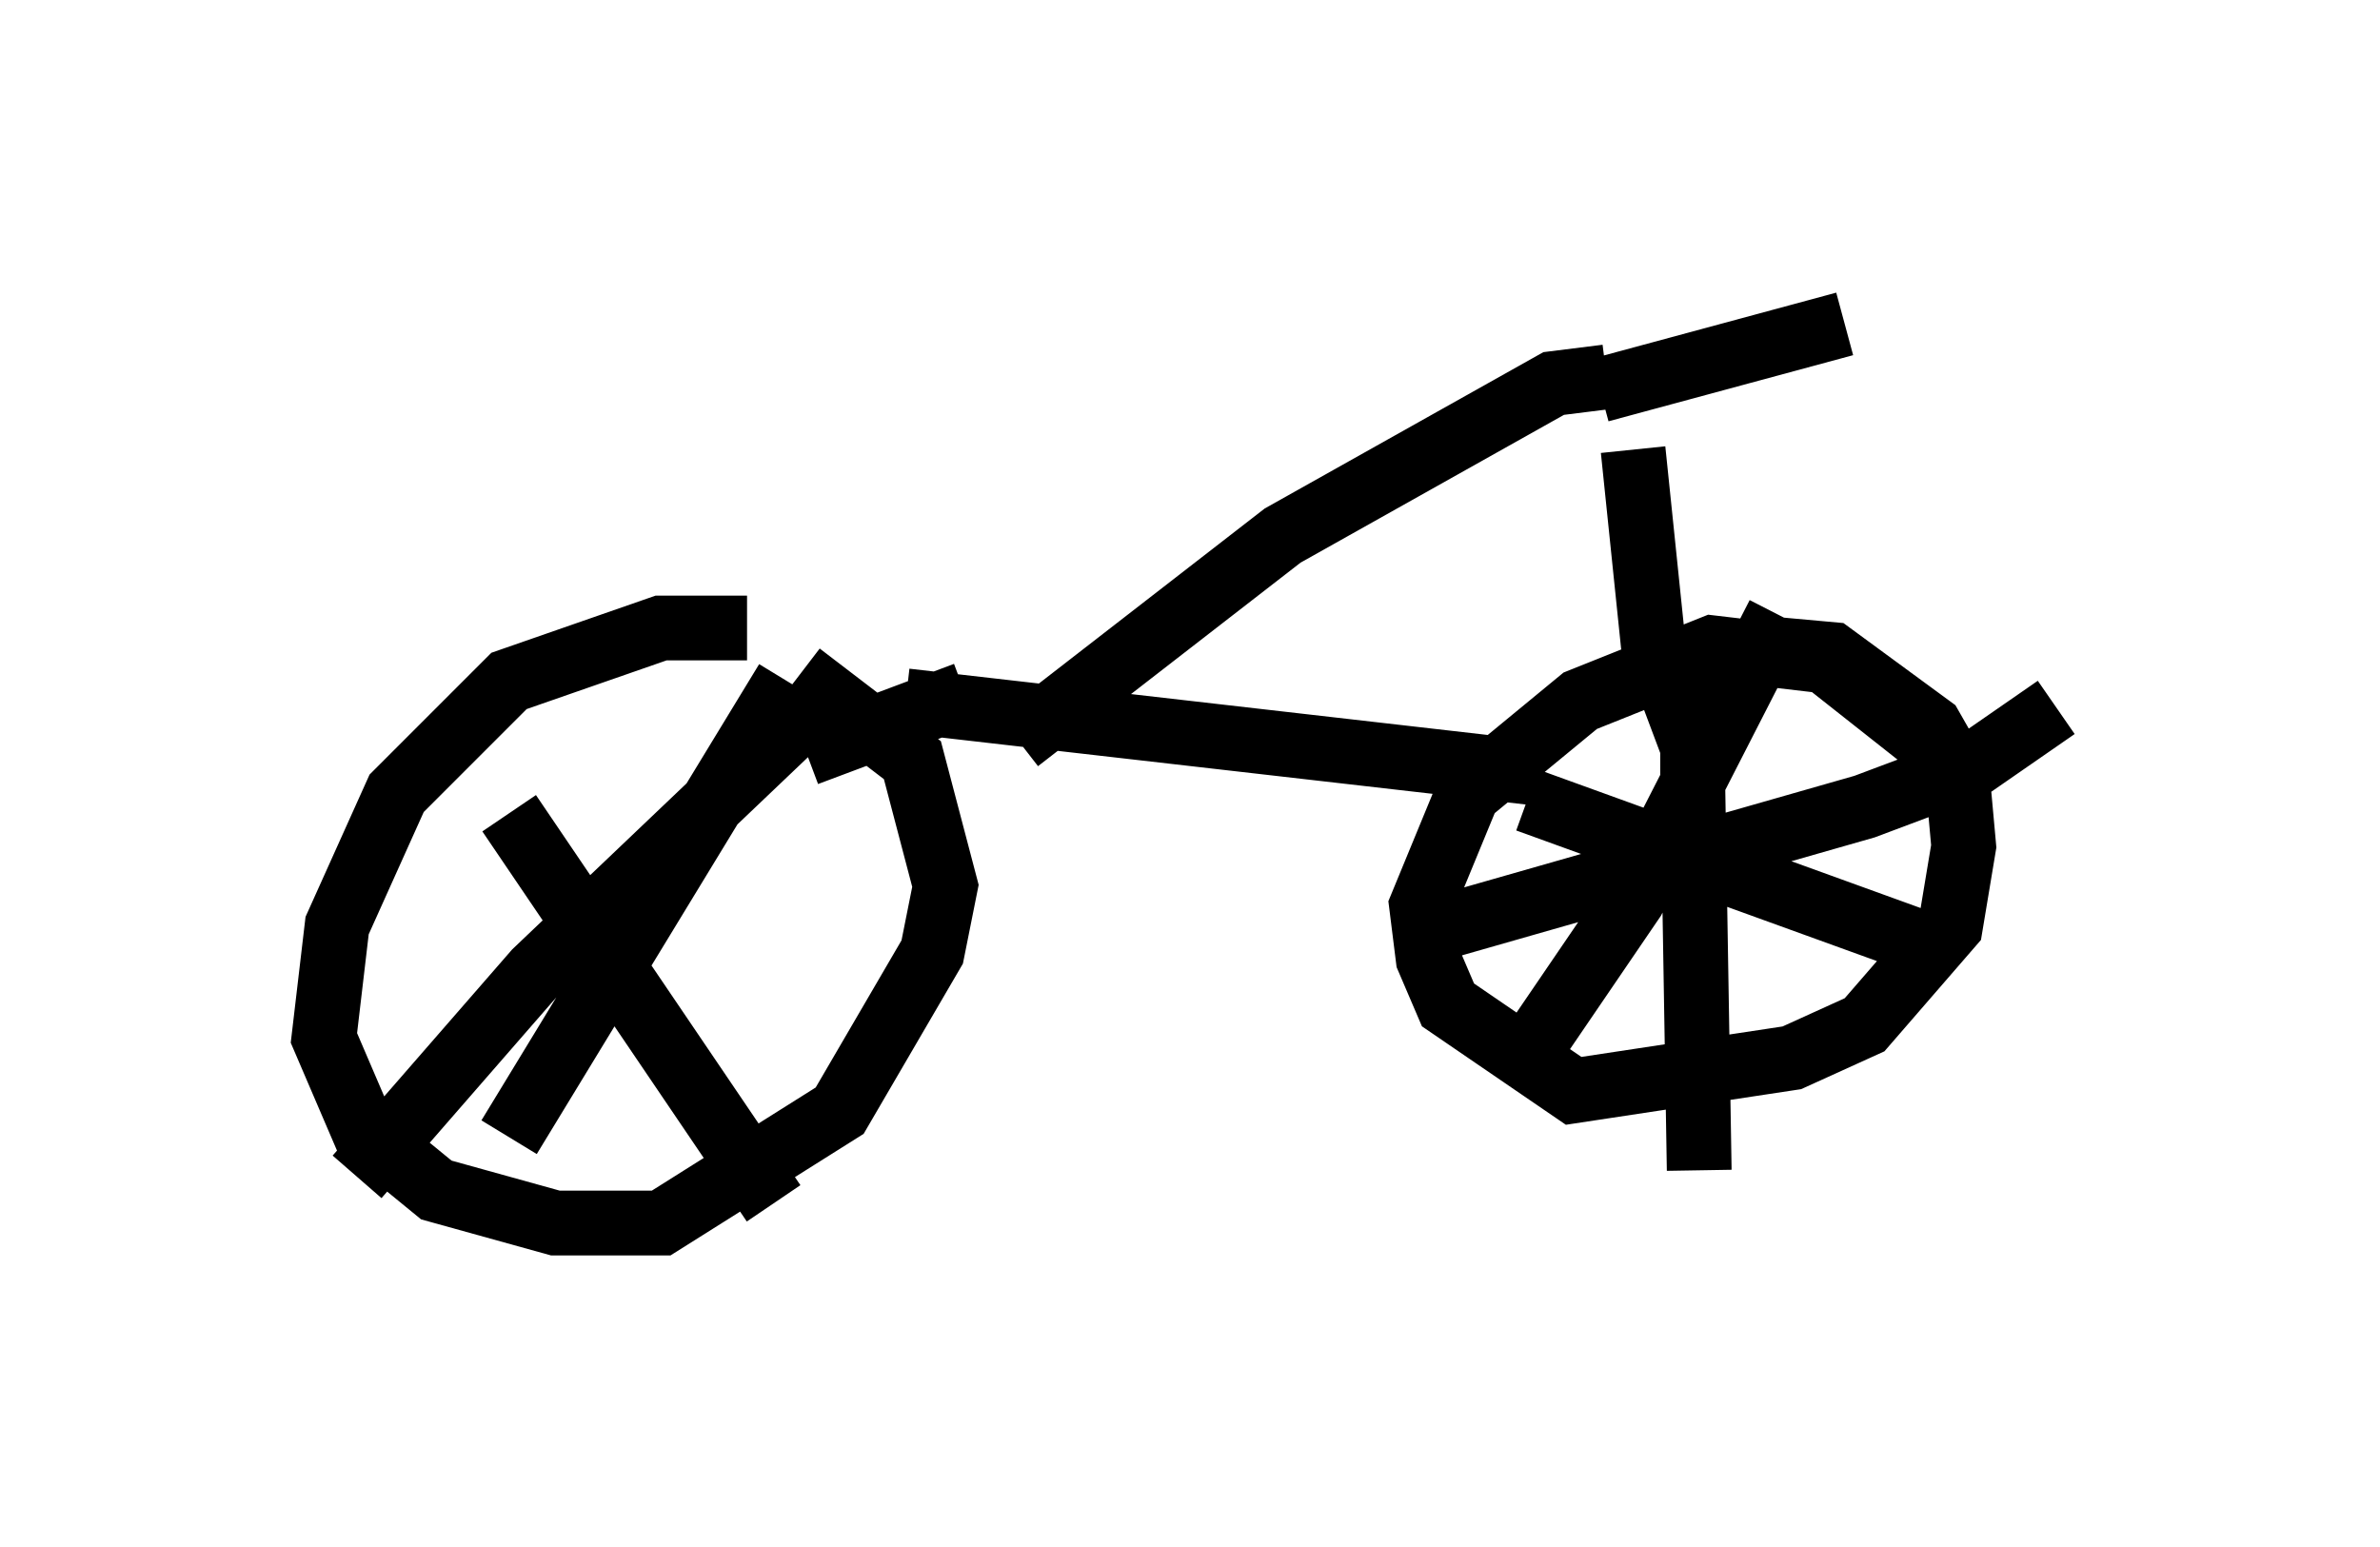 <?xml version="1.0" encoding="utf-8" ?>
<svg baseProfile="full" height="23.883" version="1.1" width="36.746" xmlns="http://www.w3.org/2000/svg" xmlns:ev="http://www.w3.org/2001/xml-events" xmlns:xlink="http://www.w3.org/1999/xlink"><defs /><rect fill="white" height="23.883" width="36.746" x="0" y="0" /><path d="M13.065, 10.615 m-1.531, -0.919 l-1.327, 0.0 -2.348, 0.817 l-1.735, 1.735 -0.919, 2.042 l-0.204, 1.735 0.613, 1.429 l1.123, 0.919 1.838, 0.51 l1.633, 0.0 2.756, -1.735 l1.429, -2.45 0.204, -1.021 l-0.51, -1.94 -1.735, -1.327 m17.763, 1.327 l-1.94, -1.531 -1.735, -0.204 l-2.042, 0.817 -1.735, 1.429 l-0.715, 1.735 0.102, 0.817 l0.306, 0.715 1.94, 1.327 l3.369, -0.51 1.123, -0.51 l1.327, -1.531 0.204, -1.225 l-0.102, -1.123 -0.408, -0.715 l-1.531, -1.123 -1.123, -0.102 m-14.598, 0.919 l-4.288, 4.083 -2.756, 3.165 m9.392, -7.452 l-2.45, 0.919 m-4.594, 0.919 l4.083, 6.023 m0.204, -8.065 l-4.288, 7.044 m18.681, -6.431 l-0.408, -0.102 0.0, 0.919 l0.102, 6.125 m-3.879, -3.777 l6.431, -1.838 1.633, -0.613 l1.327, -0.919 m-4.288, -1.429 l-2.246, 4.39 -1.531, 2.246 m-0.102, -3.777 l5.921, 2.144 m-15.517, -3.675 l9.8, 1.123 m1.021, -6.125 l-0.817, 0.102 -4.185, 2.348 l-4.083, 3.165 m9.494, -4.492 l0.306, 2.96 0.613, 1.633 m-1.429, -5.513 l3.777, -1.021 " fill="none" stroke="black" stroke-width="1" /></svg>